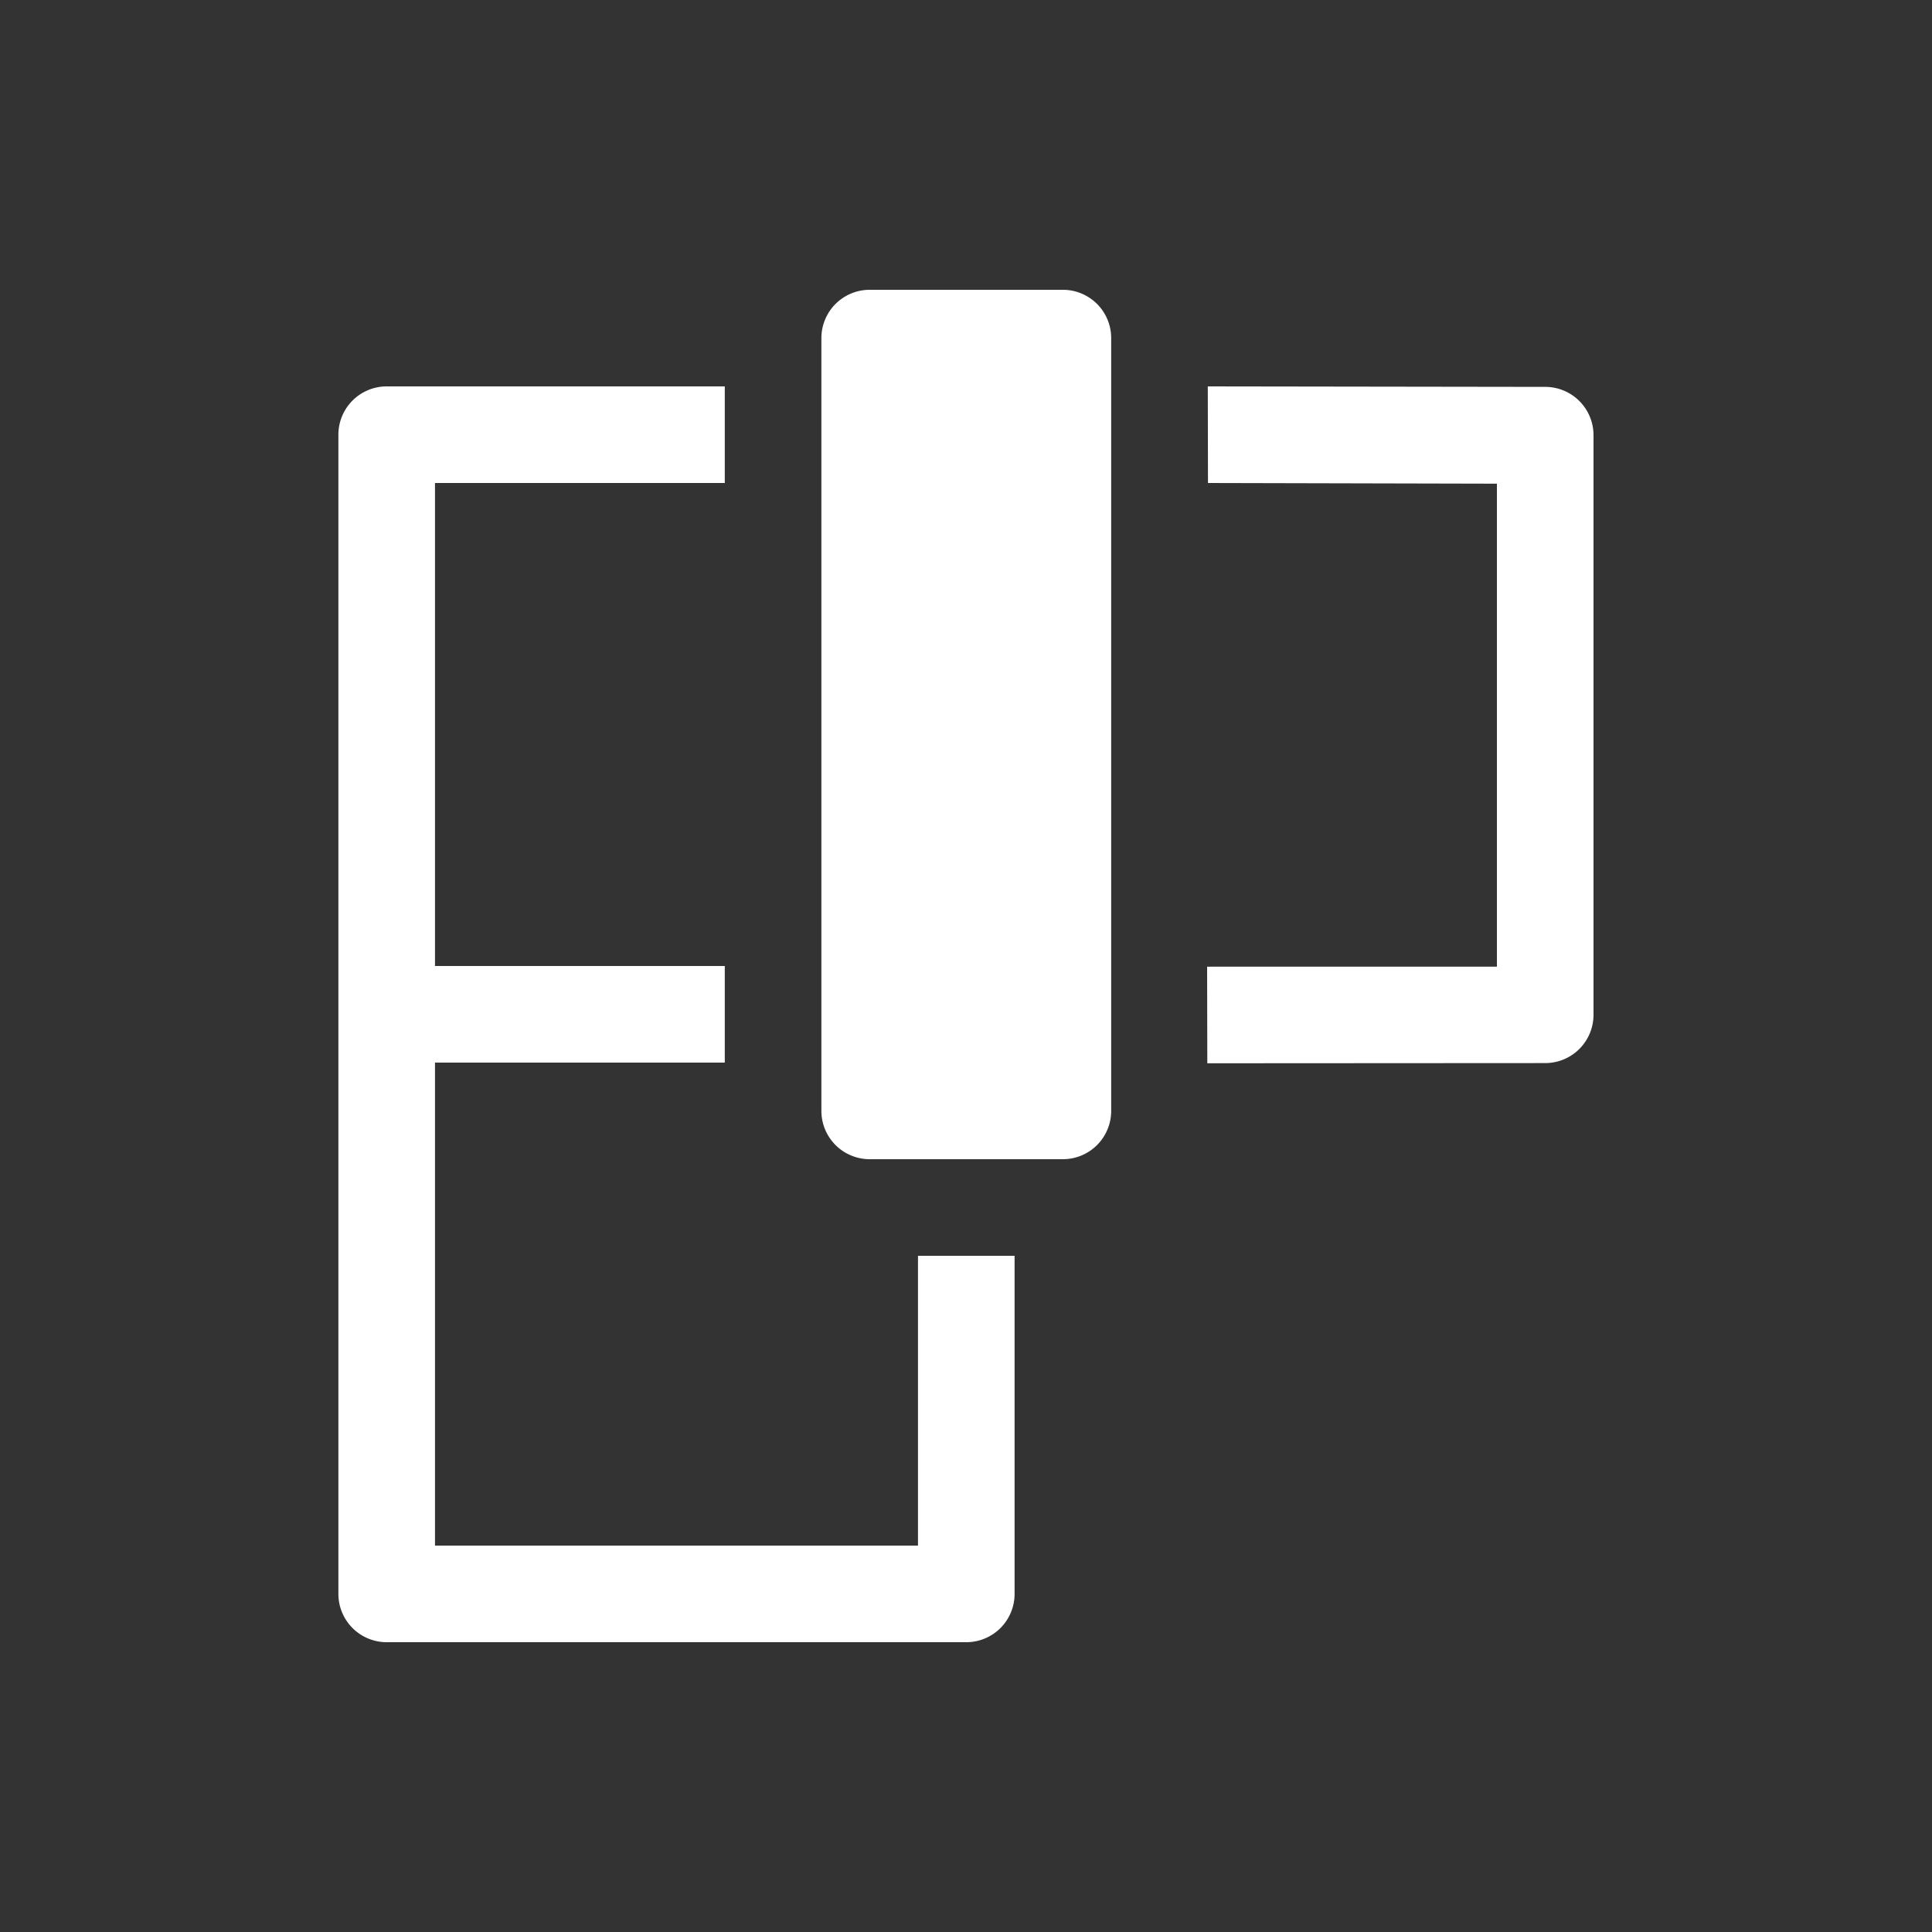 <svg xmlns="http://www.w3.org/2000/svg" viewBox="0 0 20 20" xml:space="preserve">
    <rect x="0" y="0" width="20" height="20" fill="#333333" stroke="none"/>
    <g fill="#ffffff">
        <path d="M27.545-565.045a.5.5 0 0 0-.5.5v2a.5.5 0 0 0 .5.5h8a.5.5 0 0 0 .5-.5v-2a.5.5 0 0 0-.5-.5z" fill="#ffffff" transform="matrix(0 1 1 0 573.548 -24.045)"/>
        <path d="M28.545-570.045a.5.5 0 0 0-.5.5v3.5h1v-3h5v3h1v-3h5v5h-3v1h3.5a.5.5 0 0 0 .5-.5v-6a.5.5 0 0 0-.5-.5zm-.5 9 .005 3.493a.5.5 0 0 0 .5.5h6a.5.5 0 0 0 .5-.498l.002-3.5-1-.002v3h-5l-.007-2.991z" fill="#ffffff" transform="matrix(0 1 1 0 573.548 -24.045)"/>
    </g>
</svg>
